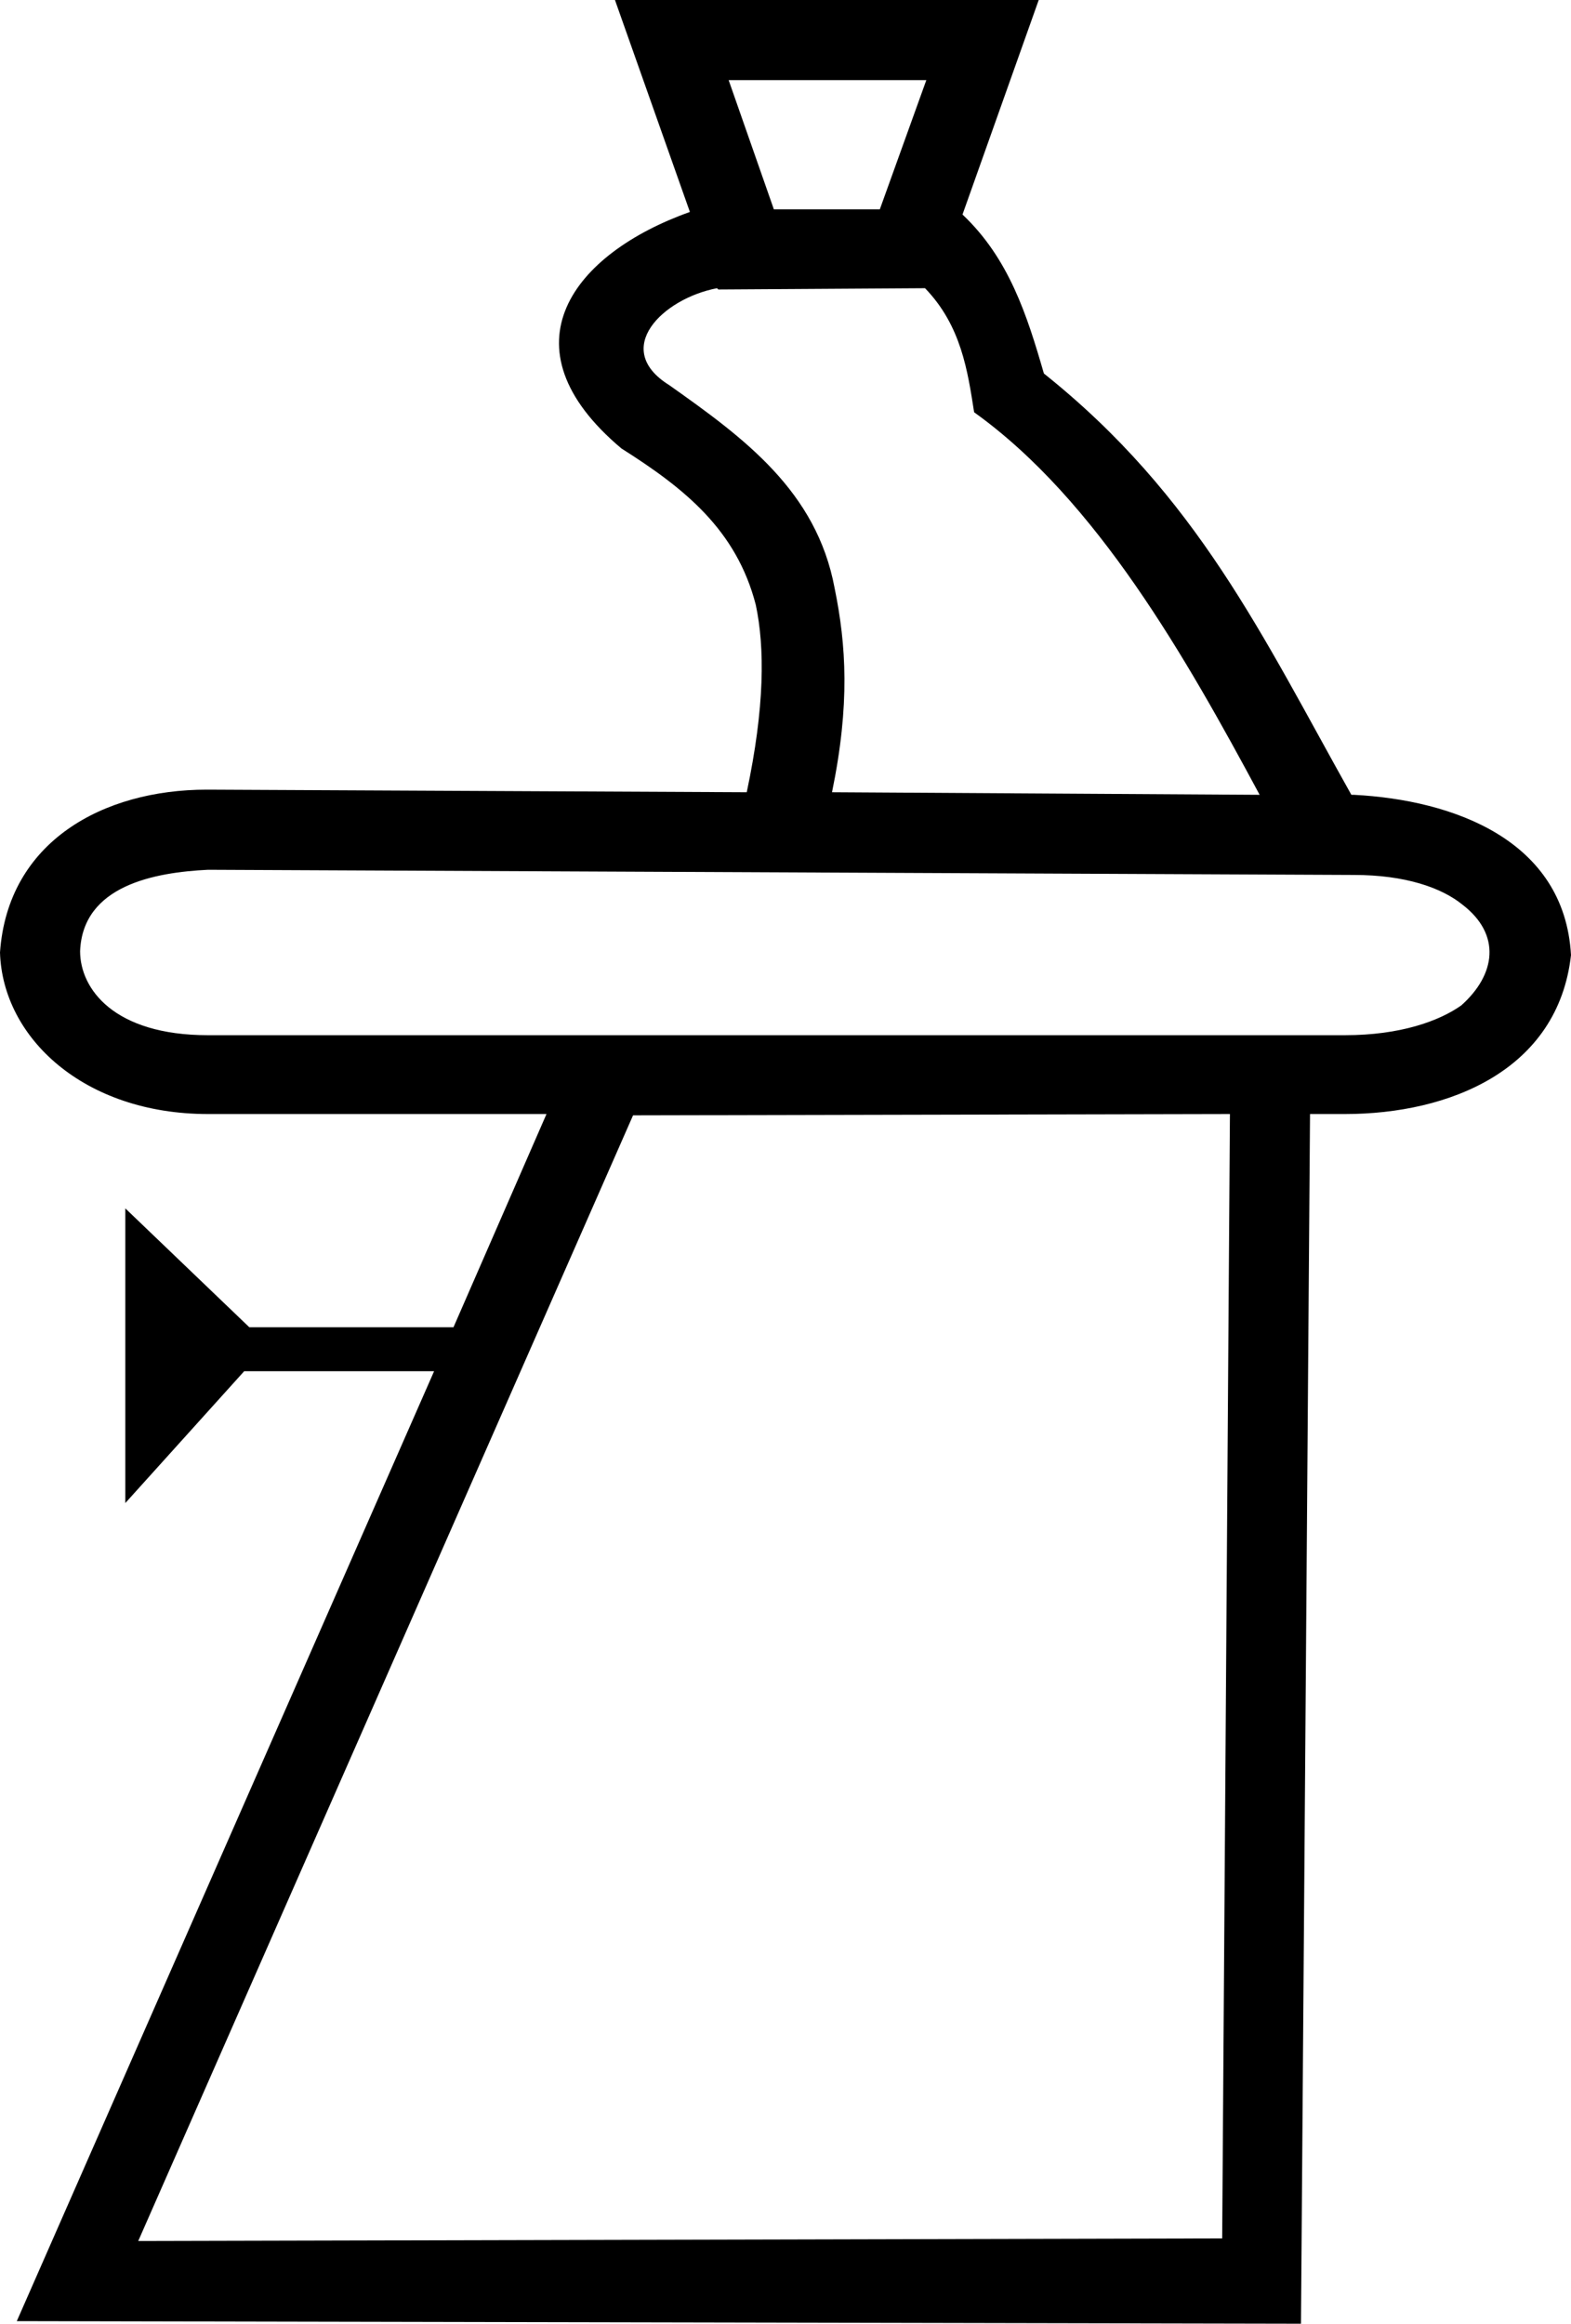<?xml version='1.0' encoding ='UTF-8' standalone='yes'?>
<svg width='12.16' height='17.98' xmlns='http://www.w3.org/2000/svg' xmlns:xlink='http://www.w3.org/1999/xlink' xmlns:inkscape='http://www.inkscape.org/namespaces/inkscape'>
<path style='fill:#000000; stroke:none' d=' M 7.17 0.62  L 6.81 1.62  L 5.99 1.62  L 5.64 0.62  Z  M 5.55 2.23  L 5.56 2.24  L 7.16 2.23  C 7.44 2.52 7.49 2.87 7.54 3.19  C 8.49 3.87 9.18 5.09 9.75 6.15  L 6.44 6.13  C 6.58 5.45 6.55 4.99 6.46 4.55  C 6.32 3.8 5.76 3.39 5.18 2.98  C 4.73 2.7 5.13 2.31 5.55 2.23  Z  M 1.61 6.73  L 10.48 6.77  C 10.88 6.77 11.16 6.87 11.32 7  C 11.62 7.23 11.58 7.54 11.31 7.78  C 11.14 7.9 10.84 8.01 10.41 8.01  L 1.61 8.01  C 0.88 8.01 0.62 7.65 0.62 7.36  C 0.64 6.85 1.2 6.75 1.61 6.73  Z  M 9.52 8.62  L 9.46 17.32  L 1.07 17.34  L 4.9 8.63  L 9.52 8.62  Z  M 4.76 0  L 5.34 1.64  C 4.44 1.96 3.87 2.68 4.81 3.47  C 5.3 3.78 5.7 4.1 5.85 4.68  C 5.92 5.01 5.92 5.47 5.78 6.13  L 1.61 6.11  C 1.61 6.11 1.6 6.11 1.6 6.11  C 0.8 6.11 0.06 6.51 0 7.37  C 0.02 8.03 0.65 8.62 1.61 8.62  L 4.23 8.62  L 3.51 10.27  L 1.93 10.27  L 0.97 9.35  L 0.97 11.63  L 1.89 10.61  L 3.36 10.61  L 0.13 17.96  L 10.07 17.98  L 10.14 8.62  L 10.41 8.62  C 11.22 8.62 12.06 8.28 12.16 7.39  C 12.11 6.5 11.25 6.19 10.48 6.15  L 10.46 6.15  C 9.77 4.92 9.27 3.84 8.08 2.89  C 7.95 2.44 7.81 2 7.45 1.66  L 8.04 0  Z '/></svg>
